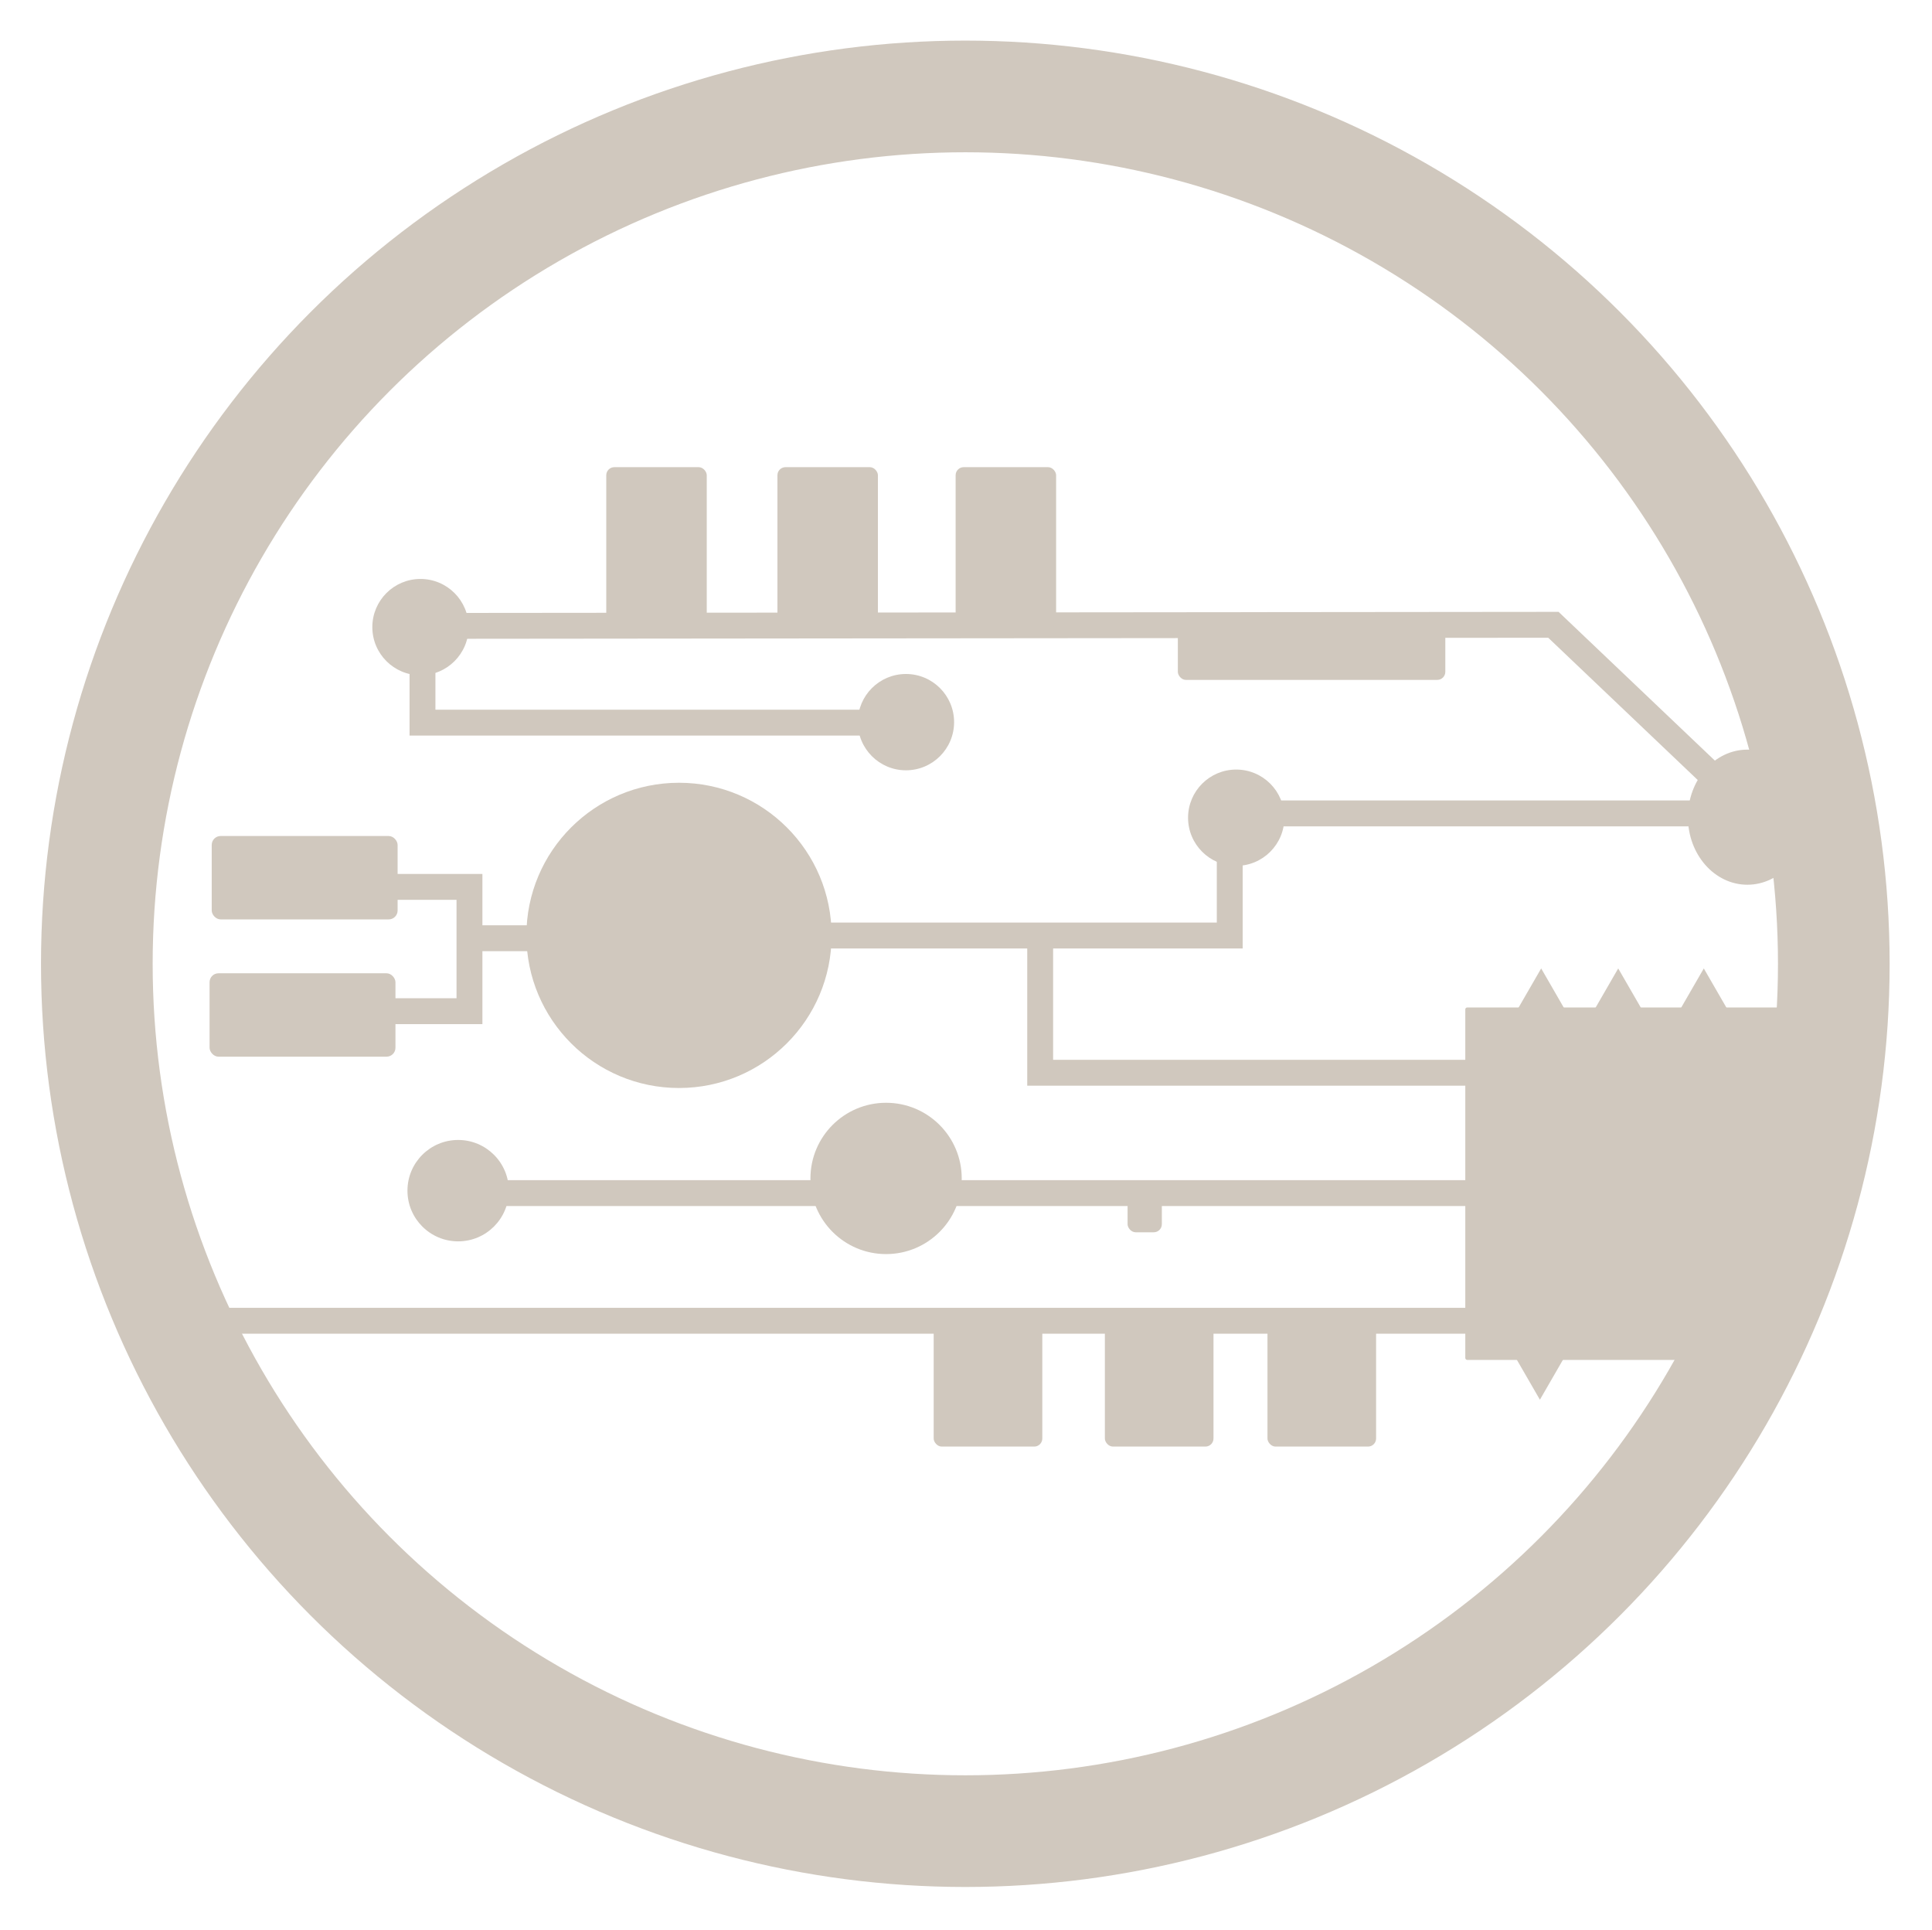 <?xml version="1.0" encoding="UTF-8" standalone="no"?>
<svg
   xmlns:dc="http://purl.org/dc/elements/1.1/"
   xmlns:cc="http://creativecommons.org/ns#"
   xmlns:rdf="http://www.w3.org/1999/02/22-rdf-syntax-ns#"
   xmlns:svg="http://www.w3.org/2000/svg"
   xmlns="http://www.w3.org/2000/svg"
   xmlns:sodipodi="http://sodipodi.sourceforge.net/DTD/sodipodi-0.dtd"
   xmlns:inkscape="http://www.inkscape.org/namespaces/inkscape"
   width="467.281"
   height="466.662"
   viewBox="0 0 123.635 123.471"
   version="1.1"
   id="svg8"
   sodipodi:docname="logo.svg"
   inkscape:version="1.0.2 (e86c870879, 2021-01-15)">
  <defs
     id="defs2" />
  <sodipodi:namedview
     id="base"
     pagecolor="#ffffff"
     bordercolor="#666666"
     borderopacity="1.0"
     inkscape:pageopacity="0.0"
     inkscape:pageshadow="2"
     inkscape:zoom="1.420798"
     inkscape:cx="183.96032"
     inkscape:cy="241.11889"
     inkscape:document-units="mm"
     inkscape:current-layer="g4703"
     showgrid="false"
     inkscape:window-width="1920"
     inkscape:window-height="1056"
     inkscape:window-x="0"
     inkscape:window-y="420"
     inkscape:window-maximized="1"
     inkscape:document-rotation="0"
     units="px"
     fit-margin-top="10"
     fit-margin-left="10"
     fit-margin-right="10"
     fit-margin-bottom="10" />
  <g
     inkscape:label="Layer 1"
     inkscape:groupmode="layer"
     id="layer1"
     style="display:inline"
     transform="translate(-40.433,-69.272)" />
  <g
     inkscape:groupmode="layer"
     id="layer2"
     inkscape:label="Layer 2"
     style="display:inline"
     transform="translate(-40.433,-69.272)">
    <g
       id="g4703"
       transform="matrix(1.035,0,0,1.035,-20.568,-67.27)"
       inkscape:export-xdpi="291.97198"
       inkscape:export-ydpi="291.97198">
      <circle
         r="9.435"
         cy="189.749"
         cx="100.92"
         id="path4558"
         style="opacity:1;fill:#d0c8be;fill-opacity:1;stroke:none;stroke-width:2.464;stroke-linecap:round;stroke-linejoin:bevel;stroke-miterlimit:4;stroke-dasharray:none;stroke-dashoffset:0;stroke-opacity:0.985;paint-order:markers stroke fill" />
      <rect
         rx="0.551"
         y="183.606"
         x="72.029"
         height="5.155"
         width="11.493"
         id="rect4562"
         style="opacity:1;fill:#d0c8be;fill-opacity:1;stroke:none;stroke-width:2.38;stroke-linecap:round;stroke-linejoin:bevel;stroke-miterlimit:4;stroke-dasharray:none;stroke-dashoffset:0;stroke-opacity:0.985;paint-order:markers stroke fill" />
      <rect
         rx="0.551"
         y="192.092"
         x="71.896"
         height="5.155"
         width="11.493"
         id="rect4562-3"
         style="opacity:1;fill:#d0c8be;fill-opacity:1;stroke:none;stroke-width:2.38;stroke-linecap:round;stroke-linejoin:bevel;stroke-miterlimit:4;stroke-dasharray:none;stroke-dashoffset:0;stroke-opacity:0.985;paint-order:markers stroke fill" />
      <path
         inkscape:connector-curvature="0"
         id="path4579"
         d="m 82.653,186.751 h 5.312 v 7.684 h -5.279"
         style="fill:none;stroke:#d0c8be;stroke-width:1.6;stroke-linecap:butt;stroke-linejoin:miter;stroke-miterlimit:4;stroke-dasharray:none;stroke-opacity:1" />
      <path
         inkscape:connector-curvature="0"
         id="path4581"
         d="m 88.082,189.925 h 4.243"
         style="fill:none;stroke:#d0c8be;stroke-width:1.6;stroke-linecap:butt;stroke-linejoin:miter;stroke-miterlimit:4;stroke-dasharray:none;stroke-opacity:1" />
      <path
         sodipodi:nodetypes="ccccccccc"
         inkscape:connector-curvature="0"
         id="path4583"
         d="m 109.915,189.758 h 25.057 v -7.55 h 30.669 l -1.002,-2.472 -9.655,-9.187 -69.924,0.067 v 5.98 h 30.736"
         style="fill:none;stroke:#d0c8be;stroke-width:1.6;stroke-linecap:butt;stroke-linejoin:miter;stroke-miterlimit:4;stroke-dasharray:none;stroke-opacity:1" />
      <circle
         r="2.977"
         cy="170.692"
         cx="84.936"
         id="path4585"
         style="opacity:1;fill:#d0c8be;fill-opacity:1;stroke:none;stroke-width:0.634;stroke-linecap:round;stroke-linejoin:bevel;stroke-miterlimit:4;stroke-dasharray:none;stroke-dashoffset:0;stroke-opacity:0.985;paint-order:markers stroke fill" />
      <circle
         r="2.977"
         cy="176.567"
         cx="114.952"
         id="path4585-6"
         style="opacity:1;fill:#d0c8be;fill-opacity:1;stroke:none;stroke-width:0.634;stroke-linecap:round;stroke-linejoin:bevel;stroke-miterlimit:4;stroke-dasharray:none;stroke-dashoffset:0;stroke-opacity:0.985;paint-order:markers stroke fill" />
      <circle
         r="2.977"
         cy="182.475"
         cx="135.372"
         id="path4585-6-7"
         style="opacity:1;fill:#d0c8be;fill-opacity:1;stroke:none;stroke-width:0.634;stroke-linecap:round;stroke-linejoin:bevel;stroke-miterlimit:4;stroke-dasharray:none;stroke-dashoffset:0;stroke-opacity:0.985;paint-order:markers stroke fill" />
      <rect
         rx="0.5"
         y="160.804"
         x="96.423"
         height="10.024"
         width="6.213"
         id="rect4619"
         style="opacity:1;fill:#d0c8be;fill-opacity:1;stroke:none;stroke-width:0.817;stroke-linecap:round;stroke-linejoin:bevel;stroke-miterlimit:4;stroke-dasharray:none;stroke-dashoffset:0;stroke-opacity:0.985;paint-order:markers stroke fill" />
      <rect
         style="opacity:1;fill:#d0c8be;fill-opacity:1;stroke:none;stroke-width:0.817;stroke-linecap:round;stroke-linejoin:bevel;stroke-miterlimit:4;stroke-dasharray:none;stroke-dashoffset:0;stroke-opacity:0.985;paint-order:markers stroke fill"
         id="rect4636"
         width="6.213"
         height="10.024"
         x="107.006"
         y="160.804"
         rx="0.5" />
      <rect
         rx="0.5"
         y="160.804"
         x="118.024"
         height="10.024"
         width="6.213"
         id="rect4638"
         style="opacity:1;fill:#d0c8be;fill-opacity:1;stroke:none;stroke-width:0.817;stroke-linecap:round;stroke-linejoin:bevel;stroke-miterlimit:4;stroke-dasharray:none;stroke-dashoffset:0;stroke-opacity:0.985;paint-order:markers stroke fill" />
      <rect
         rx="0.5"
         y="170.498"
         x="131.764"
         height="3.458"
         width="16.537"
         id="rect4640"
         style="opacity:1;fill:#d0c8be;fill-opacity:1;stroke:none;stroke-width:0.765;stroke-linecap:round;stroke-linejoin:bevel;stroke-miterlimit:4;stroke-dasharray:none;stroke-dashoffset:0;stroke-opacity:0.985;paint-order:markers stroke fill" />
      <ellipse
         ry="4.176"
         rx="3.675"
         cy="182.442"
         cx="166.977"
         id="path4642"
         style="opacity:1;fill:#d0c8be;fill-opacity:1;stroke:none;stroke-width:0.765;stroke-linecap:round;stroke-linejoin:bevel;stroke-miterlimit:4;stroke-dasharray:none;stroke-dashoffset:0;stroke-opacity:0.985;paint-order:markers stroke fill" />
      <circle
         r="4.677"
         cy="204.774"
         cx="113.724"
         id="path4644"
         style="opacity:1;fill:#d0c8be;fill-opacity:1;stroke:none;stroke-width:0.765;stroke-linecap:round;stroke-linejoin:bevel;stroke-miterlimit:4;stroke-dasharray:none;stroke-dashoffset:0;stroke-opacity:0.985;paint-order:markers stroke fill" />
      <circle
         r="3.134"
         cy="205.53"
         cx="87.265"
         id="path4646"
         style="opacity:1;fill:#d0c8be;fill-opacity:1;stroke:none;stroke-width:0.995;stroke-linecap:round;stroke-linejoin:bevel;stroke-miterlimit:4;stroke-dasharray:none;stroke-dashoffset:0;stroke-opacity:0.985;paint-order:markers stroke fill" />
      <path
         inkscape:connector-curvature="0"
         id="path4648"
         d="M 88.225,205.681 H 154.393"
         style="fill:none;stroke:#d0c8be;stroke-width:1.6;stroke-linecap:butt;stroke-linejoin:miter;stroke-miterlimit:4;stroke-dasharray:none;stroke-opacity:1" />
      <path
         inkscape:connector-curvature="0"
         id="path4650"
         d="m 123.251,189.814 v 8.427 h 32.854"
         style="fill:none;stroke:#d0c8be;stroke-width:1.6;stroke-linecap:butt;stroke-linejoin:miter;stroke-miterlimit:4;stroke-dasharray:none;stroke-opacity:1" />
      <rect
         rx="0.5"
         y="205.682"
         x="128.656"
         height="2.421"
         width="2.118"
         id="rect4652"
         style="opacity:1;fill:#d0c8be;fill-opacity:1;stroke:none;stroke-width:0.765;stroke-linecap:round;stroke-linejoin:bevel;stroke-miterlimit:4;stroke-dasharray:none;stroke-dashoffset:0;stroke-opacity:0.985;paint-order:markers stroke fill" />
      <rect
         rx="0.117"
         y="194.206"
         x="149.536"
         height="21.788"
         width="19.963"
         id="rect4654"
         style="opacity:1;fill:#d0c8be;fill-opacity:1;stroke:none;stroke-width:0.826;stroke-linecap:round;stroke-linejoin:bevel;stroke-miterlimit:4;stroke-dasharray:none;stroke-dashoffset:0;stroke-opacity:0.985;paint-order:markers stroke fill" />
      <path
         inkscape:transform-center-y="-0.46012107"
         inkscape:transform-center-x="2.6343249e-06"
         d="m 155.822,194.553 -3.188,0 1.594,-2.761 z"
         inkscape:randomized="0"
         inkscape:rounded="0"
         inkscape:flatsided="true"
         sodipodi:arg2="1.5707963"
         sodipodi:arg1="0.52359878"
         sodipodi:r2="0.92023742"
         sodipodi:r1="1.8404748"
         sodipodi:cy="193.63231"
         sodipodi:cx="154.22855"
         sodipodi:sides="3"
         id="path4656"
         style="opacity:1;fill:#d0c8be;fill-opacity:1;stroke:none;stroke-width:1.108;stroke-linecap:round;stroke-linejoin:bevel;stroke-miterlimit:4;stroke-dasharray:none;stroke-dashoffset:0;stroke-opacity:0.985;paint-order:markers stroke fill"
         sodipodi:type="star" />
      <path
         sodipodi:type="star"
         style="opacity:1;fill:#d0c8be;fill-opacity:1;stroke:none;stroke-width:1.108;stroke-linecap:round;stroke-linejoin:bevel;stroke-miterlimit:4;stroke-dasharray:none;stroke-dashoffset:0;stroke-opacity:0.985;paint-order:markers stroke fill"
         id="path4658"
         sodipodi:sides="3"
         sodipodi:cx="158.99104"
         sodipodi:cy="193.63231"
         sodipodi:r1="1.8404748"
         sodipodi:r2="0.92023742"
         sodipodi:arg1="0.52359878"
         sodipodi:arg2="1.5707963"
         inkscape:flatsided="true"
         inkscape:rounded="0"
         inkscape:randomized="0"
         d="m 160.585,194.553 -3.188,0 1.594,-2.761 z"
         inkscape:transform-center-x="2.6343249e-06"
         inkscape:transform-center-y="-0.46012107" />
      <path
         inkscape:transform-center-y="-0.46012107"
         inkscape:transform-center-x="2.6343249e-06"
         d="m 165.877,194.553 -3.188,0 1.594,-2.761 z"
         inkscape:randomized="0"
         inkscape:rounded="0"
         inkscape:flatsided="true"
         sodipodi:arg2="1.5707963"
         sodipodi:arg1="0.52359878"
         sodipodi:r2="0.92023742"
         sodipodi:r1="1.8404748"
         sodipodi:cy="193.63231"
         sodipodi:cx="164.28265"
         sodipodi:sides="3"
         id="path4660"
         style="opacity:1;fill:#d0c8be;fill-opacity:1;stroke:none;stroke-width:1.108;stroke-linecap:round;stroke-linejoin:bevel;stroke-miterlimit:4;stroke-dasharray:none;stroke-dashoffset:0;stroke-opacity:0.985;paint-order:markers stroke fill"
         sodipodi:type="star" />
      <path
         transform="rotate(-60,174.09,205.191)"
         sodipodi:type="star"
         style="opacity:1;fill:#d0c8be;fill-opacity:1;stroke:none;stroke-width:1.108;stroke-linecap:round;stroke-linejoin:bevel;stroke-miterlimit:4;stroke-dasharray:none;stroke-dashoffset:0;stroke-opacity:0.985;paint-order:markers stroke fill"
         id="path4662"
         sodipodi:sides="3"
         sodipodi:cx="154.22855"
         sodipodi:cy="193.63231"
         sodipodi:r1="1.8404748"
         sodipodi:r2="0.92023742"
         sodipodi:arg1="0.52359878"
         sodipodi:arg2="1.5707963"
         inkscape:flatsided="true"
         inkscape:rounded="0"
         inkscape:randomized="0"
         d="m 155.822,194.553 -3.188,0 1.594,-2.761 z"
         inkscape:transform-center-x="5.5686378e-06"
         inkscape:transform-center-y="0.4601232" />
      <path
         inkscape:connector-curvature="0"
         id="path4664"
         d="m 69.805,213.573 h 85.69"
         style="fill:none;stroke:#d0c8be;stroke-width:1.6;stroke-linecap:butt;stroke-linejoin:miter;stroke-miterlimit:4;stroke-dasharray:none;stroke-opacity:1" />
      <rect
         rx="0.5"
         y="213.582"
         x="116.667"
         height="7.769"
         width="6.716"
         id="rect4666"
         style="opacity:1;fill:#d0c8be;fill-opacity:1;stroke:none;stroke-width:0.765;stroke-linecap:round;stroke-linejoin:bevel;stroke-miterlimit:4;stroke-dasharray:none;stroke-dashoffset:0;stroke-opacity:0.985;paint-order:markers stroke fill" />
      <rect
         style="opacity:1;fill:#d0c8be;fill-opacity:1;stroke:none;stroke-width:0.765;stroke-linecap:round;stroke-linejoin:bevel;stroke-miterlimit:4;stroke-dasharray:none;stroke-dashoffset:0;stroke-opacity:0.985;paint-order:markers stroke fill"
         id="rect4668"
         width="6.716"
         height="7.769"
         x="127.251"
         y="213.582"
         rx="0.5" />
      <rect
         rx="0.5"
         y="213.582"
         x="137.305"
         height="7.769"
         width="6.716"
         id="rect4670"
         style="opacity:1;fill:#d0c8be;fill-opacity:1;stroke:none;stroke-width:0.765;stroke-linecap:round;stroke-linejoin:bevel;stroke-miterlimit:4;stroke-dasharray:none;stroke-dashoffset:0;stroke-opacity:0.985;paint-order:markers stroke fill" />
      <ellipse
         ry="53.619"
         rx="53.698"
         cy="191.505"
         cx="118.623"
         id="path4672"
         style="opacity:1;fill:none;fill-opacity:1;stroke:#d0c8be;stroke-width:6.904;stroke-linecap:round;stroke-linejoin:bevel;stroke-miterlimit:4;stroke-dasharray:none;stroke-dashoffset:0;stroke-opacity:1;paint-order:markers stroke fill" />
    </g>
  </g>
</svg>
